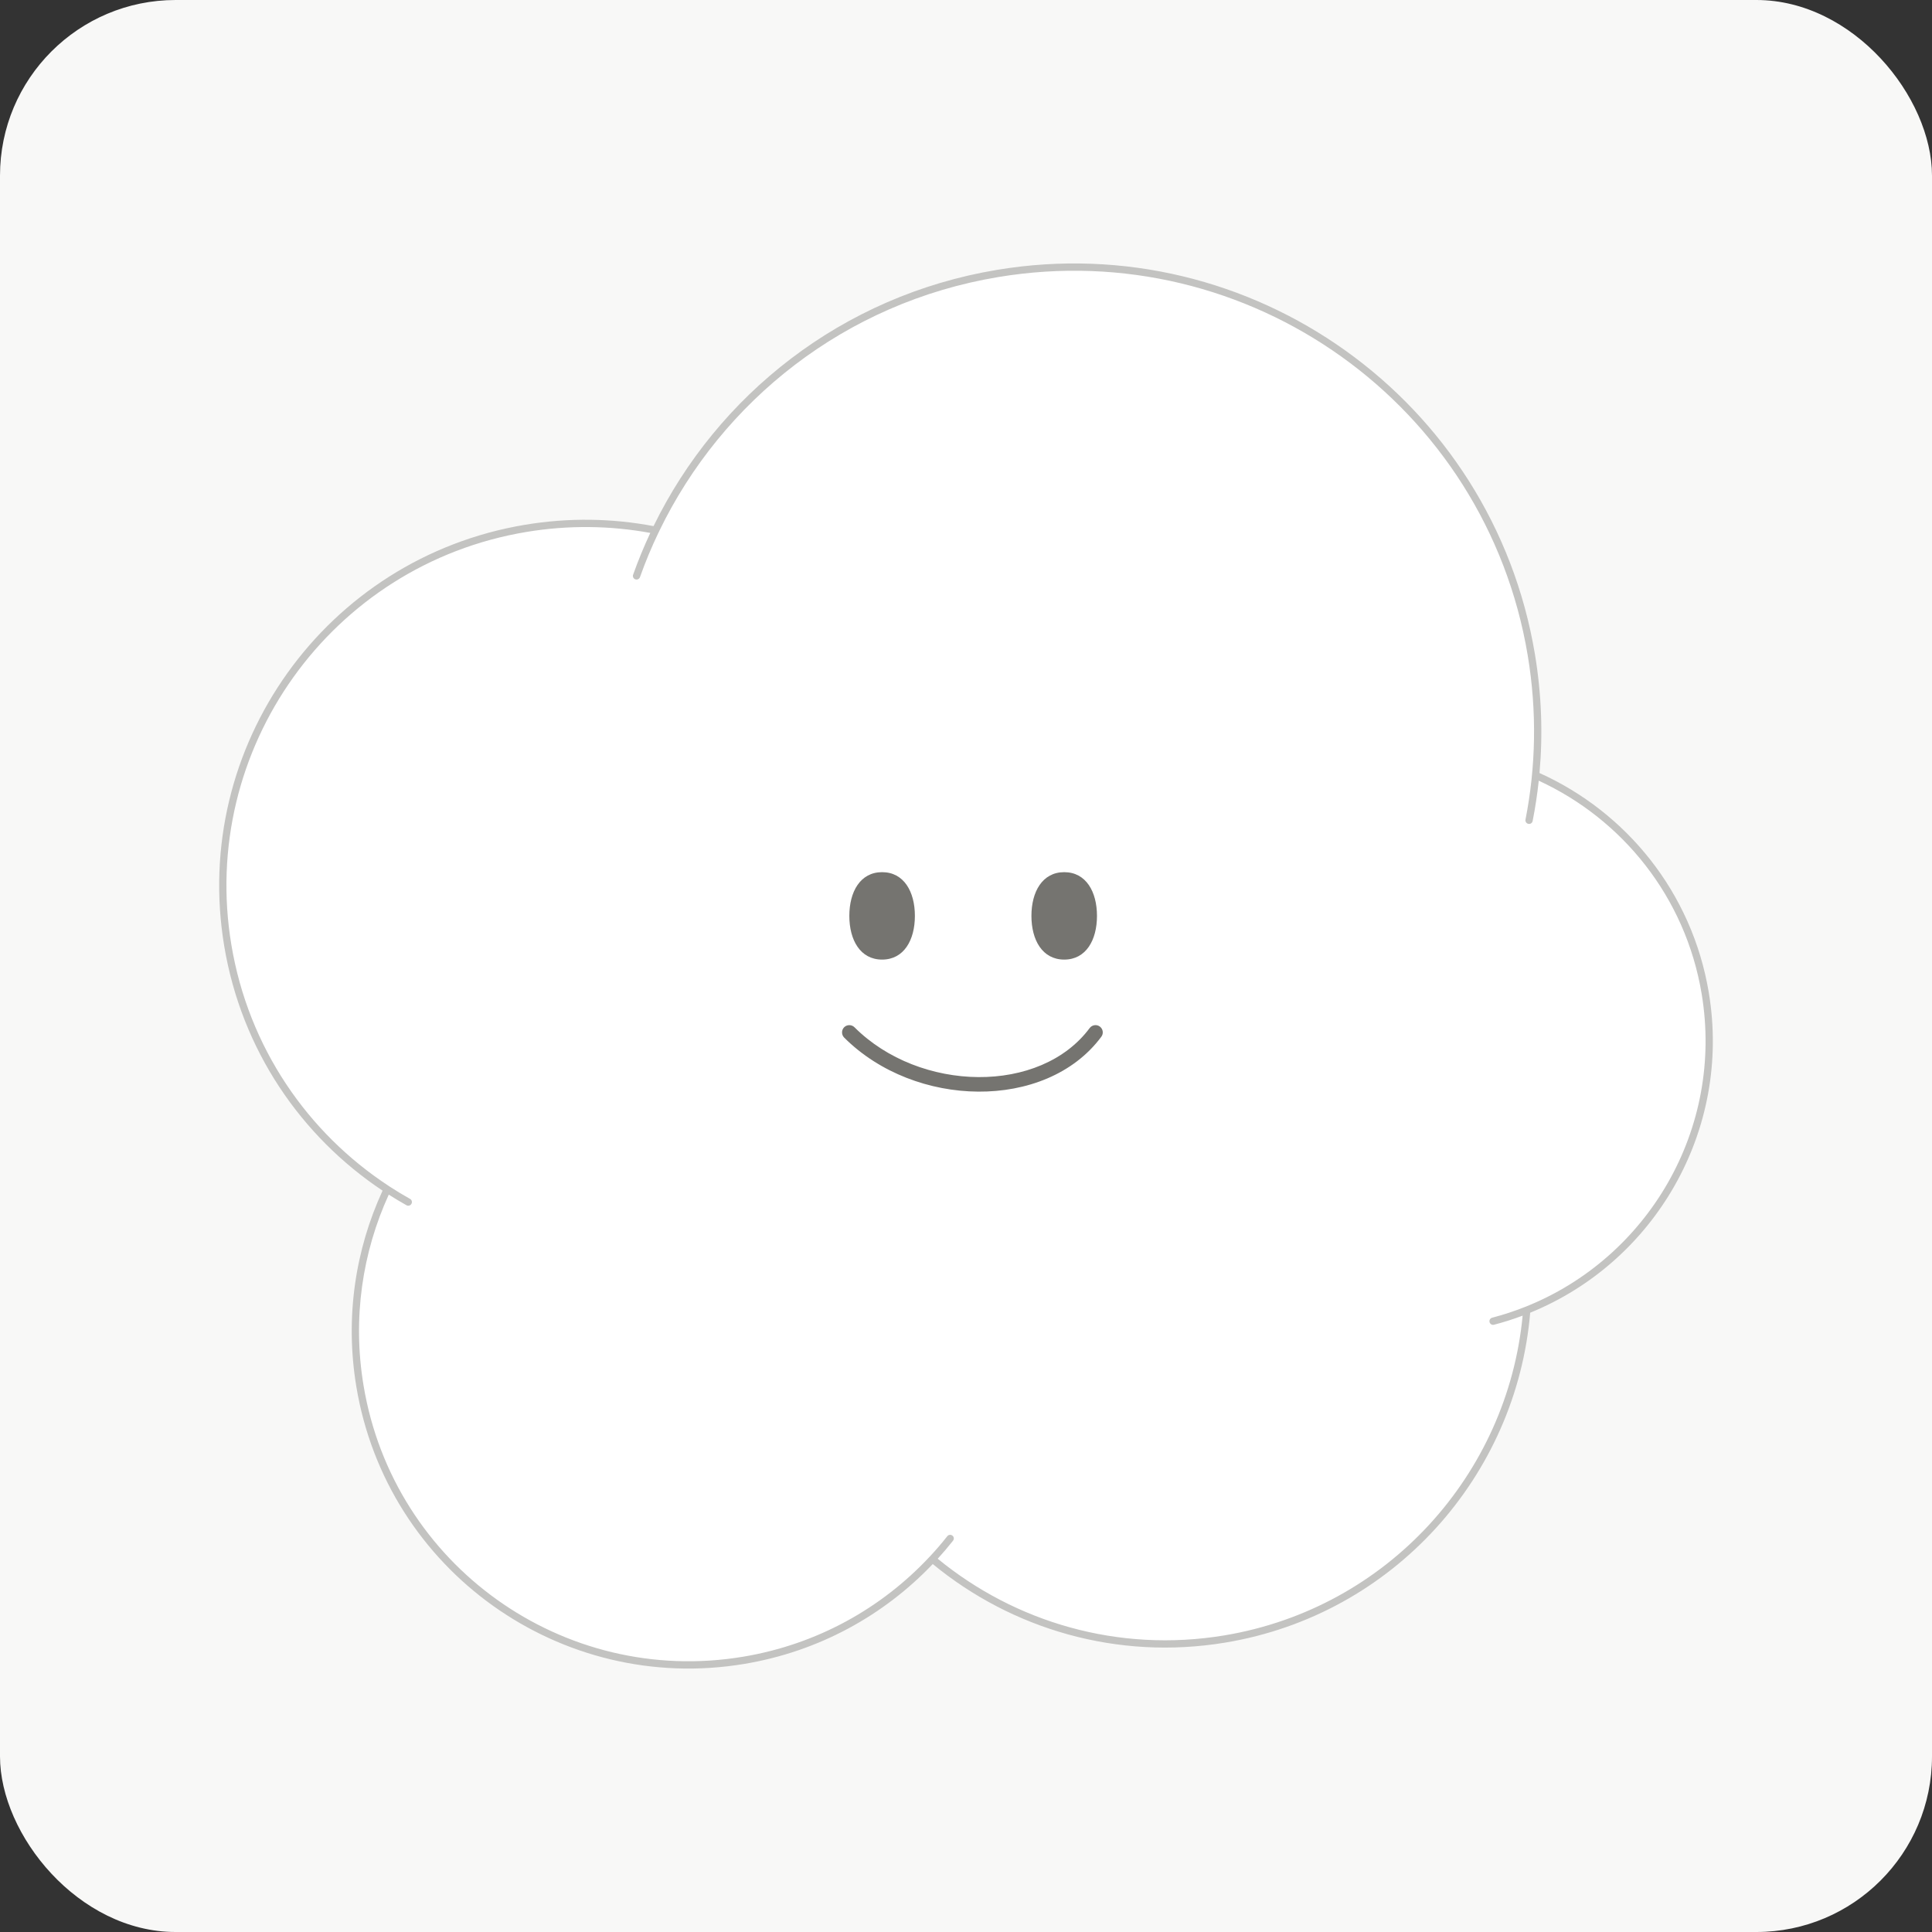<svg width="44" height="44" viewBox="0 0 44 44" fill="none" xmlns="http://www.w3.org/2000/svg">
<rect x="0" y="0" width="44" height="44" fill="#333333" stroke="none"/>
<rect width="44" height="44" rx="4" fill="#F8F8F7"/>
<path d="M34.875 14.914C35.03 15.842 35.058 16.762 34.973 17.657C36.945 18.523 38.455 20.337 38.835 22.621C39.355 25.741 37.595 28.714 34.771 29.838C34.481 33.53 31.715 36.691 27.897 37.326C25.421 37.739 23.019 37.002 21.236 35.507C20.135 36.687 18.65 37.527 16.934 37.813C12.798 38.502 8.886 35.706 8.198 31.57C7.934 29.986 8.181 28.436 8.819 27.086C6.952 25.867 5.582 23.901 5.188 21.529C4.439 17.033 7.477 12.782 11.973 12.033C12.984 11.865 13.982 11.888 14.931 12.076C16.371 9.084 19.195 6.815 22.72 6.228C28.475 5.27 33.917 9.159 34.875 14.914Z" fill="white"/>
<path fill-rule="evenodd" clip-rule="evenodd" d="M34.849 29.896C37.681 28.743 39.44 25.749 38.917 22.607C38.536 20.316 37.031 18.492 35.061 17.605C35.14 16.722 35.109 15.815 34.957 14.9C33.991 9.1 28.506 5.181 22.706 6.146C19.176 6.734 16.343 8.995 14.884 11.982C13.944 11.804 12.958 11.785 11.959 11.951C7.418 12.707 4.35 17.002 5.106 21.543C5.5 23.913 6.859 25.882 8.713 27.116C8.091 28.465 7.854 30.008 8.116 31.584C8.812 35.765 12.766 38.591 16.948 37.895C18.654 37.611 20.135 36.784 21.243 35.62C23.038 37.097 25.438 37.82 27.911 37.408C31.749 36.769 34.535 33.603 34.849 29.896ZM22.733 6.31C19.244 6.891 16.446 9.134 15.014 12.094C15.011 12.107 15.005 12.119 14.997 12.129C14.839 12.459 14.698 12.797 14.575 13.144C14.56 13.187 14.512 13.209 14.469 13.194C14.426 13.179 14.403 13.131 14.419 13.088C14.534 12.764 14.665 12.447 14.81 12.137C13.902 11.97 12.95 11.955 11.987 12.115C7.536 12.856 4.528 17.065 5.269 21.516C5.659 23.859 7.011 25.802 8.853 27.009L8.855 27.01C8.862 27.014 8.869 27.018 8.875 27.024C9.026 27.122 9.181 27.216 9.339 27.304C9.379 27.326 9.393 27.377 9.37 27.417C9.348 27.457 9.298 27.471 9.258 27.449C9.121 27.372 8.986 27.291 8.854 27.207C8.253 28.522 8.024 30.023 8.28 31.556C8.961 35.648 12.829 38.412 16.921 37.731C18.616 37.449 20.082 36.62 21.171 35.454C21.172 35.454 21.172 35.454 21.172 35.453C21.174 35.451 21.177 35.448 21.179 35.446C21.317 35.298 21.449 35.145 21.574 34.986C21.603 34.95 21.655 34.944 21.691 34.973C21.727 35.001 21.733 35.053 21.704 35.089C21.593 35.23 21.477 35.366 21.356 35.499C23.115 36.942 25.463 37.647 27.884 37.245C31.617 36.623 34.335 33.561 34.677 29.963C34.465 30.043 34.248 30.112 34.025 30.17C33.981 30.182 33.935 30.155 33.924 30.111C33.912 30.067 33.939 30.021 33.983 30.01C34.241 29.942 34.492 29.86 34.735 29.763C34.738 29.762 34.742 29.76 34.746 29.759C37.531 28.647 39.266 25.713 38.754 22.634C38.385 20.42 36.94 18.653 35.044 17.78C35.011 18.089 34.965 18.395 34.905 18.698C34.896 18.743 34.853 18.772 34.808 18.763C34.763 18.754 34.733 18.711 34.742 18.666C34.978 17.466 35.006 16.204 34.793 14.927C33.843 9.217 28.443 5.359 22.733 6.31Z" fill="#C3C3C1"/>
<path d="M20.836 20.859C20.836 21.408 20.587 21.854 20.089 21.854C19.592 21.854 19.343 21.408 19.343 20.859C19.343 20.309 19.592 19.863 20.089 19.863C20.587 19.863 20.836 20.309 20.836 20.859Z" fill="#757470"/>
<path d="M24.983 20.859C24.983 21.408 24.734 21.854 24.237 21.854C23.739 21.854 23.49 21.408 23.49 20.859C23.49 20.309 23.739 19.863 24.237 19.863C24.734 19.863 24.983 20.309 24.983 20.859Z" fill="#757470"/>
<path fill-rule="evenodd" clip-rule="evenodd" d="M25.048 23.379C25.122 23.434 25.137 23.538 25.082 23.611C24.446 24.468 23.374 24.869 22.278 24.861C21.181 24.854 20.034 24.439 19.225 23.63C19.161 23.565 19.161 23.46 19.225 23.395C19.29 23.331 19.395 23.331 19.46 23.395C20.2 24.135 21.259 24.523 22.28 24.53C23.302 24.537 24.259 24.163 24.816 23.414C24.871 23.34 24.975 23.325 25.048 23.379Z" fill="#757470"/>
</svg>
